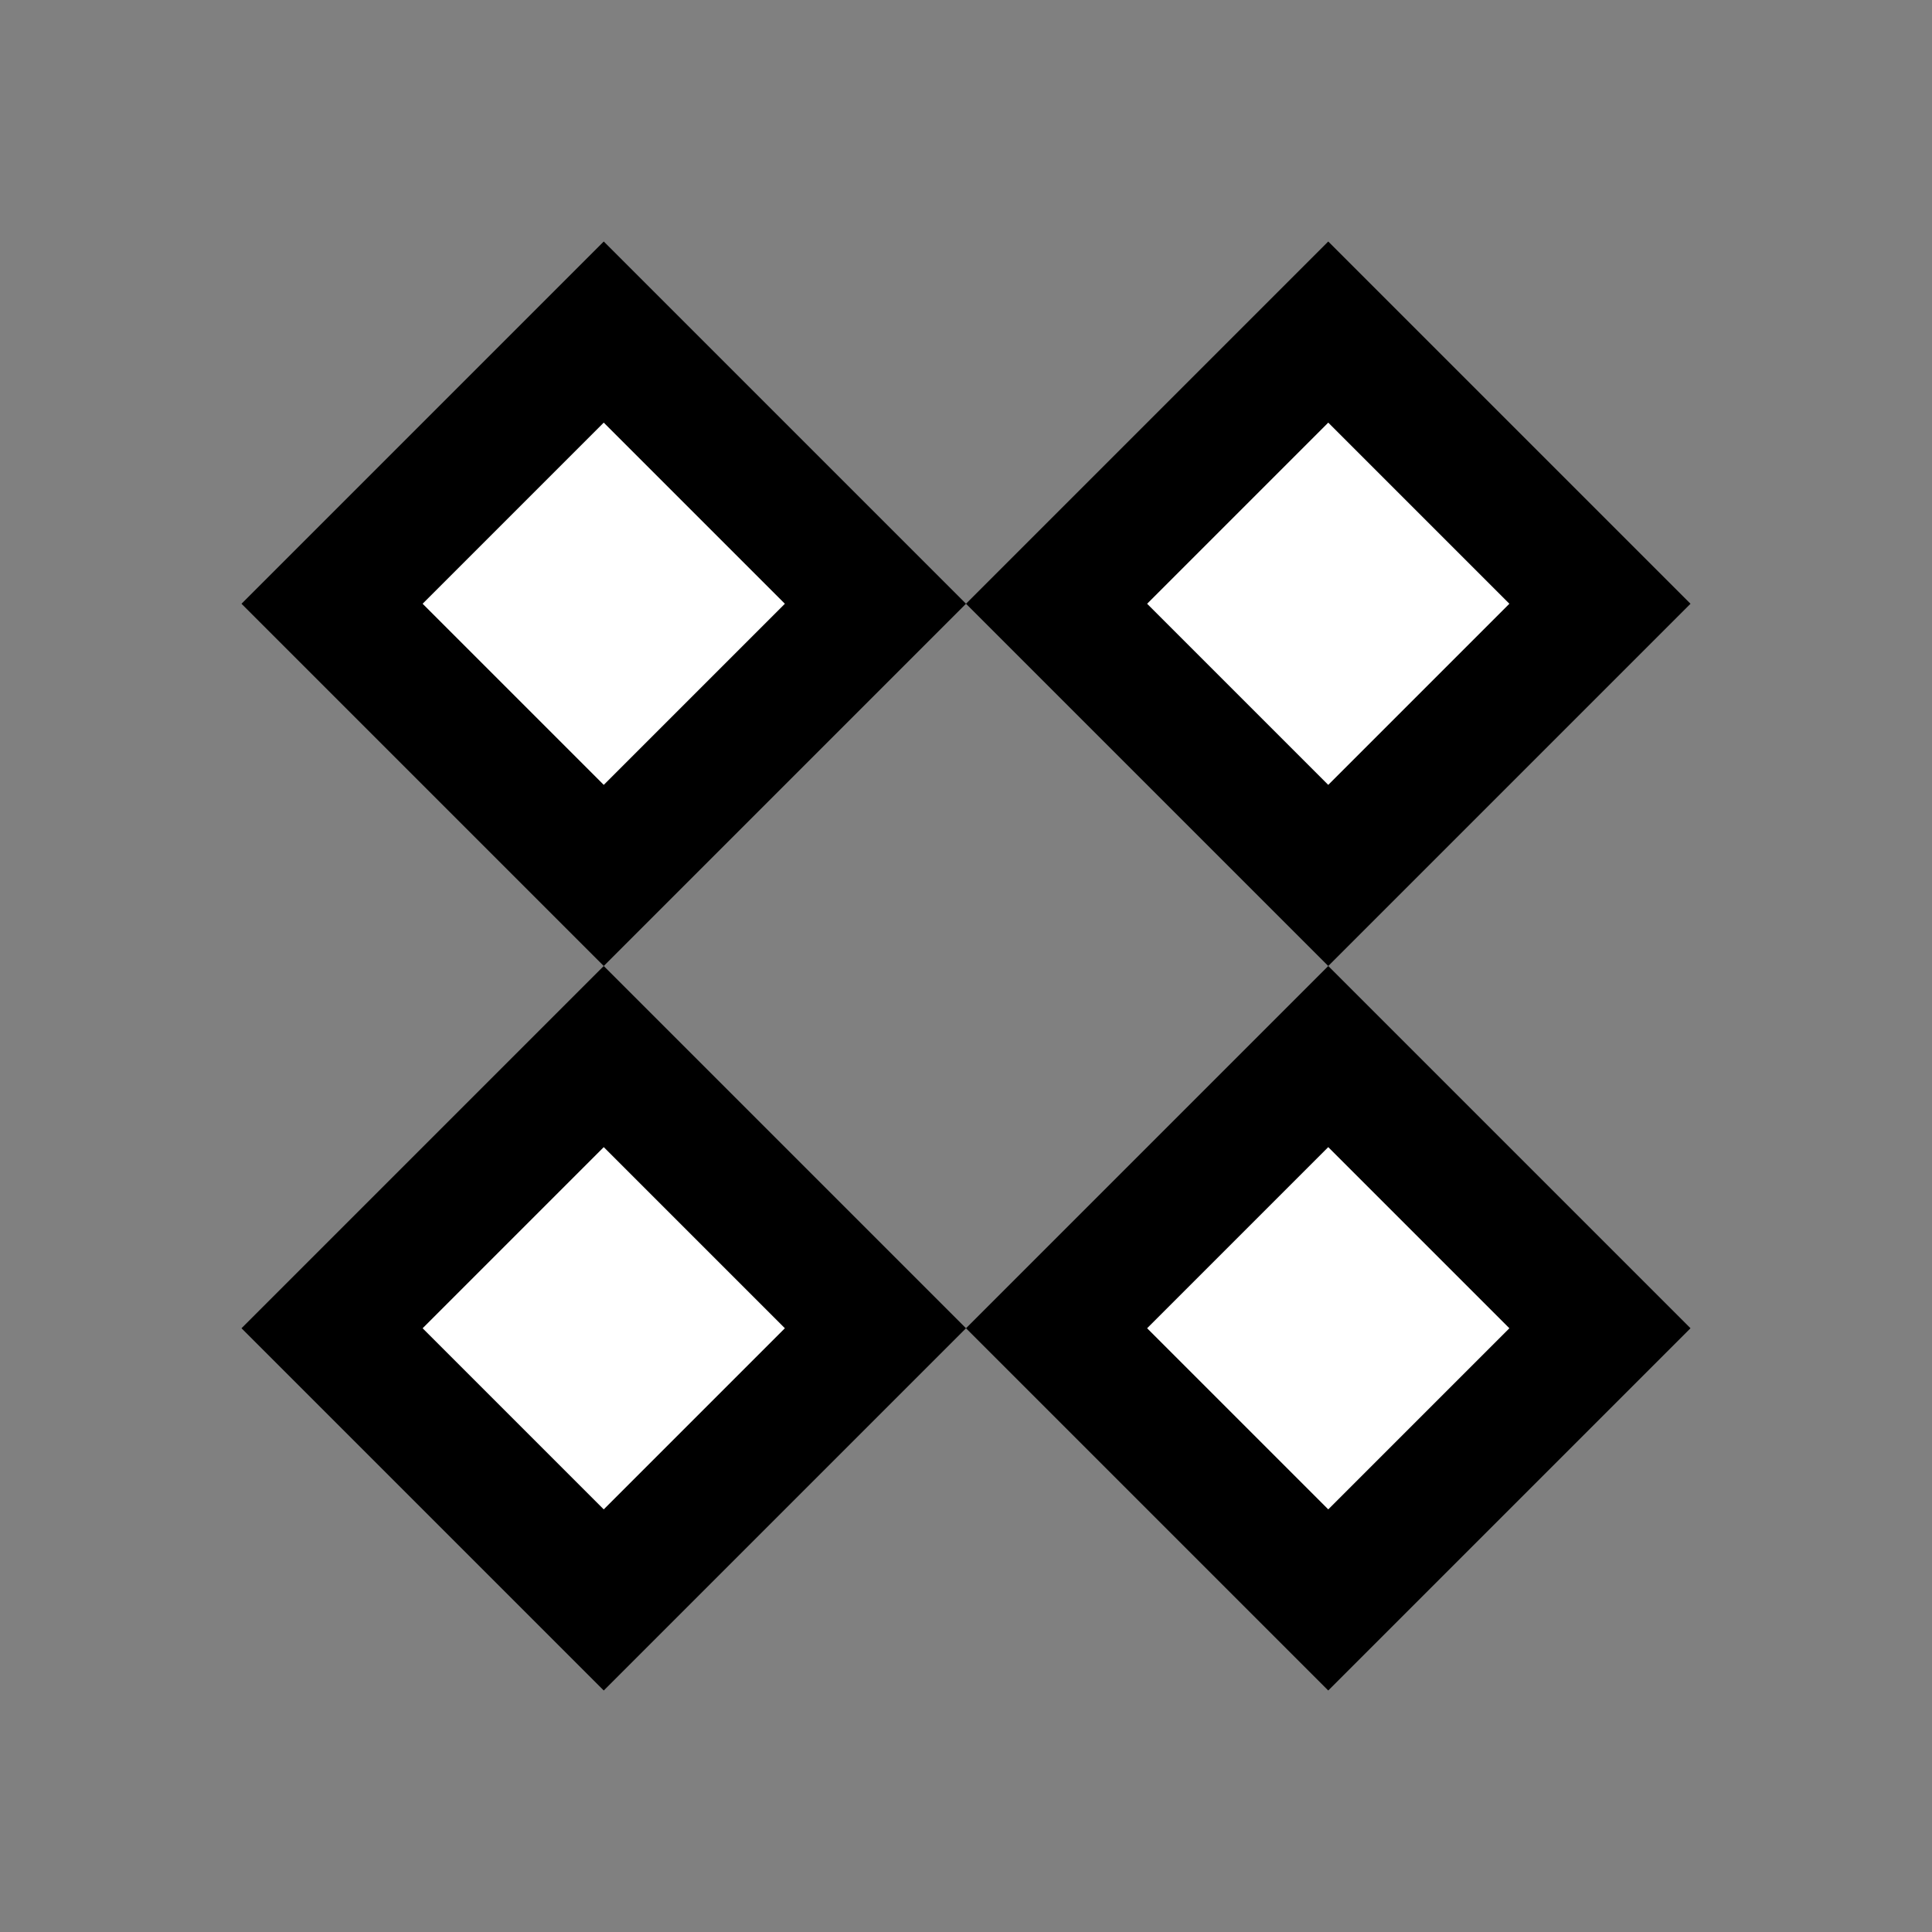 <?xml version="1.0" encoding="utf-8" ?>
<svg baseProfile="full" height="512px" version="1.1" width="512px" xmlns="http://www.w3.org/2000/svg" xmlns:ev="http://www.w3.org/2001/xml-events" xmlns:xlink="http://www.w3.org/1999/xlink"><rect width="100%" height="100%" fill="#808080" stroke="none"/><defs /><path d="M 160,64 L 256,160 L 160,256 L 64,160 Z" fill="black" /><path d="M 160,112 L 208,160 L 160,208 L 112,160 Z" fill="white" /><path d="M 352,64 L 448,160 L 352,256 L 256,160 Z" fill="black" /><path d="M 352,112 L 400,160 L 352,208 L 304,160 Z" fill="white" /><path d="M 160,256 L 256,352 L 160,448 L 64,352 Z" fill="black" /><path d="M 160,304 L 208,352 L 160,400 L 112,352 Z" fill="white" /><path d="M 352,256 L 448,352 L 352,448 L 256,352 Z" fill="black" /><path d="M 352,304 L 400,352 L 352,400 L 304,352 Z" fill="white" /></svg>